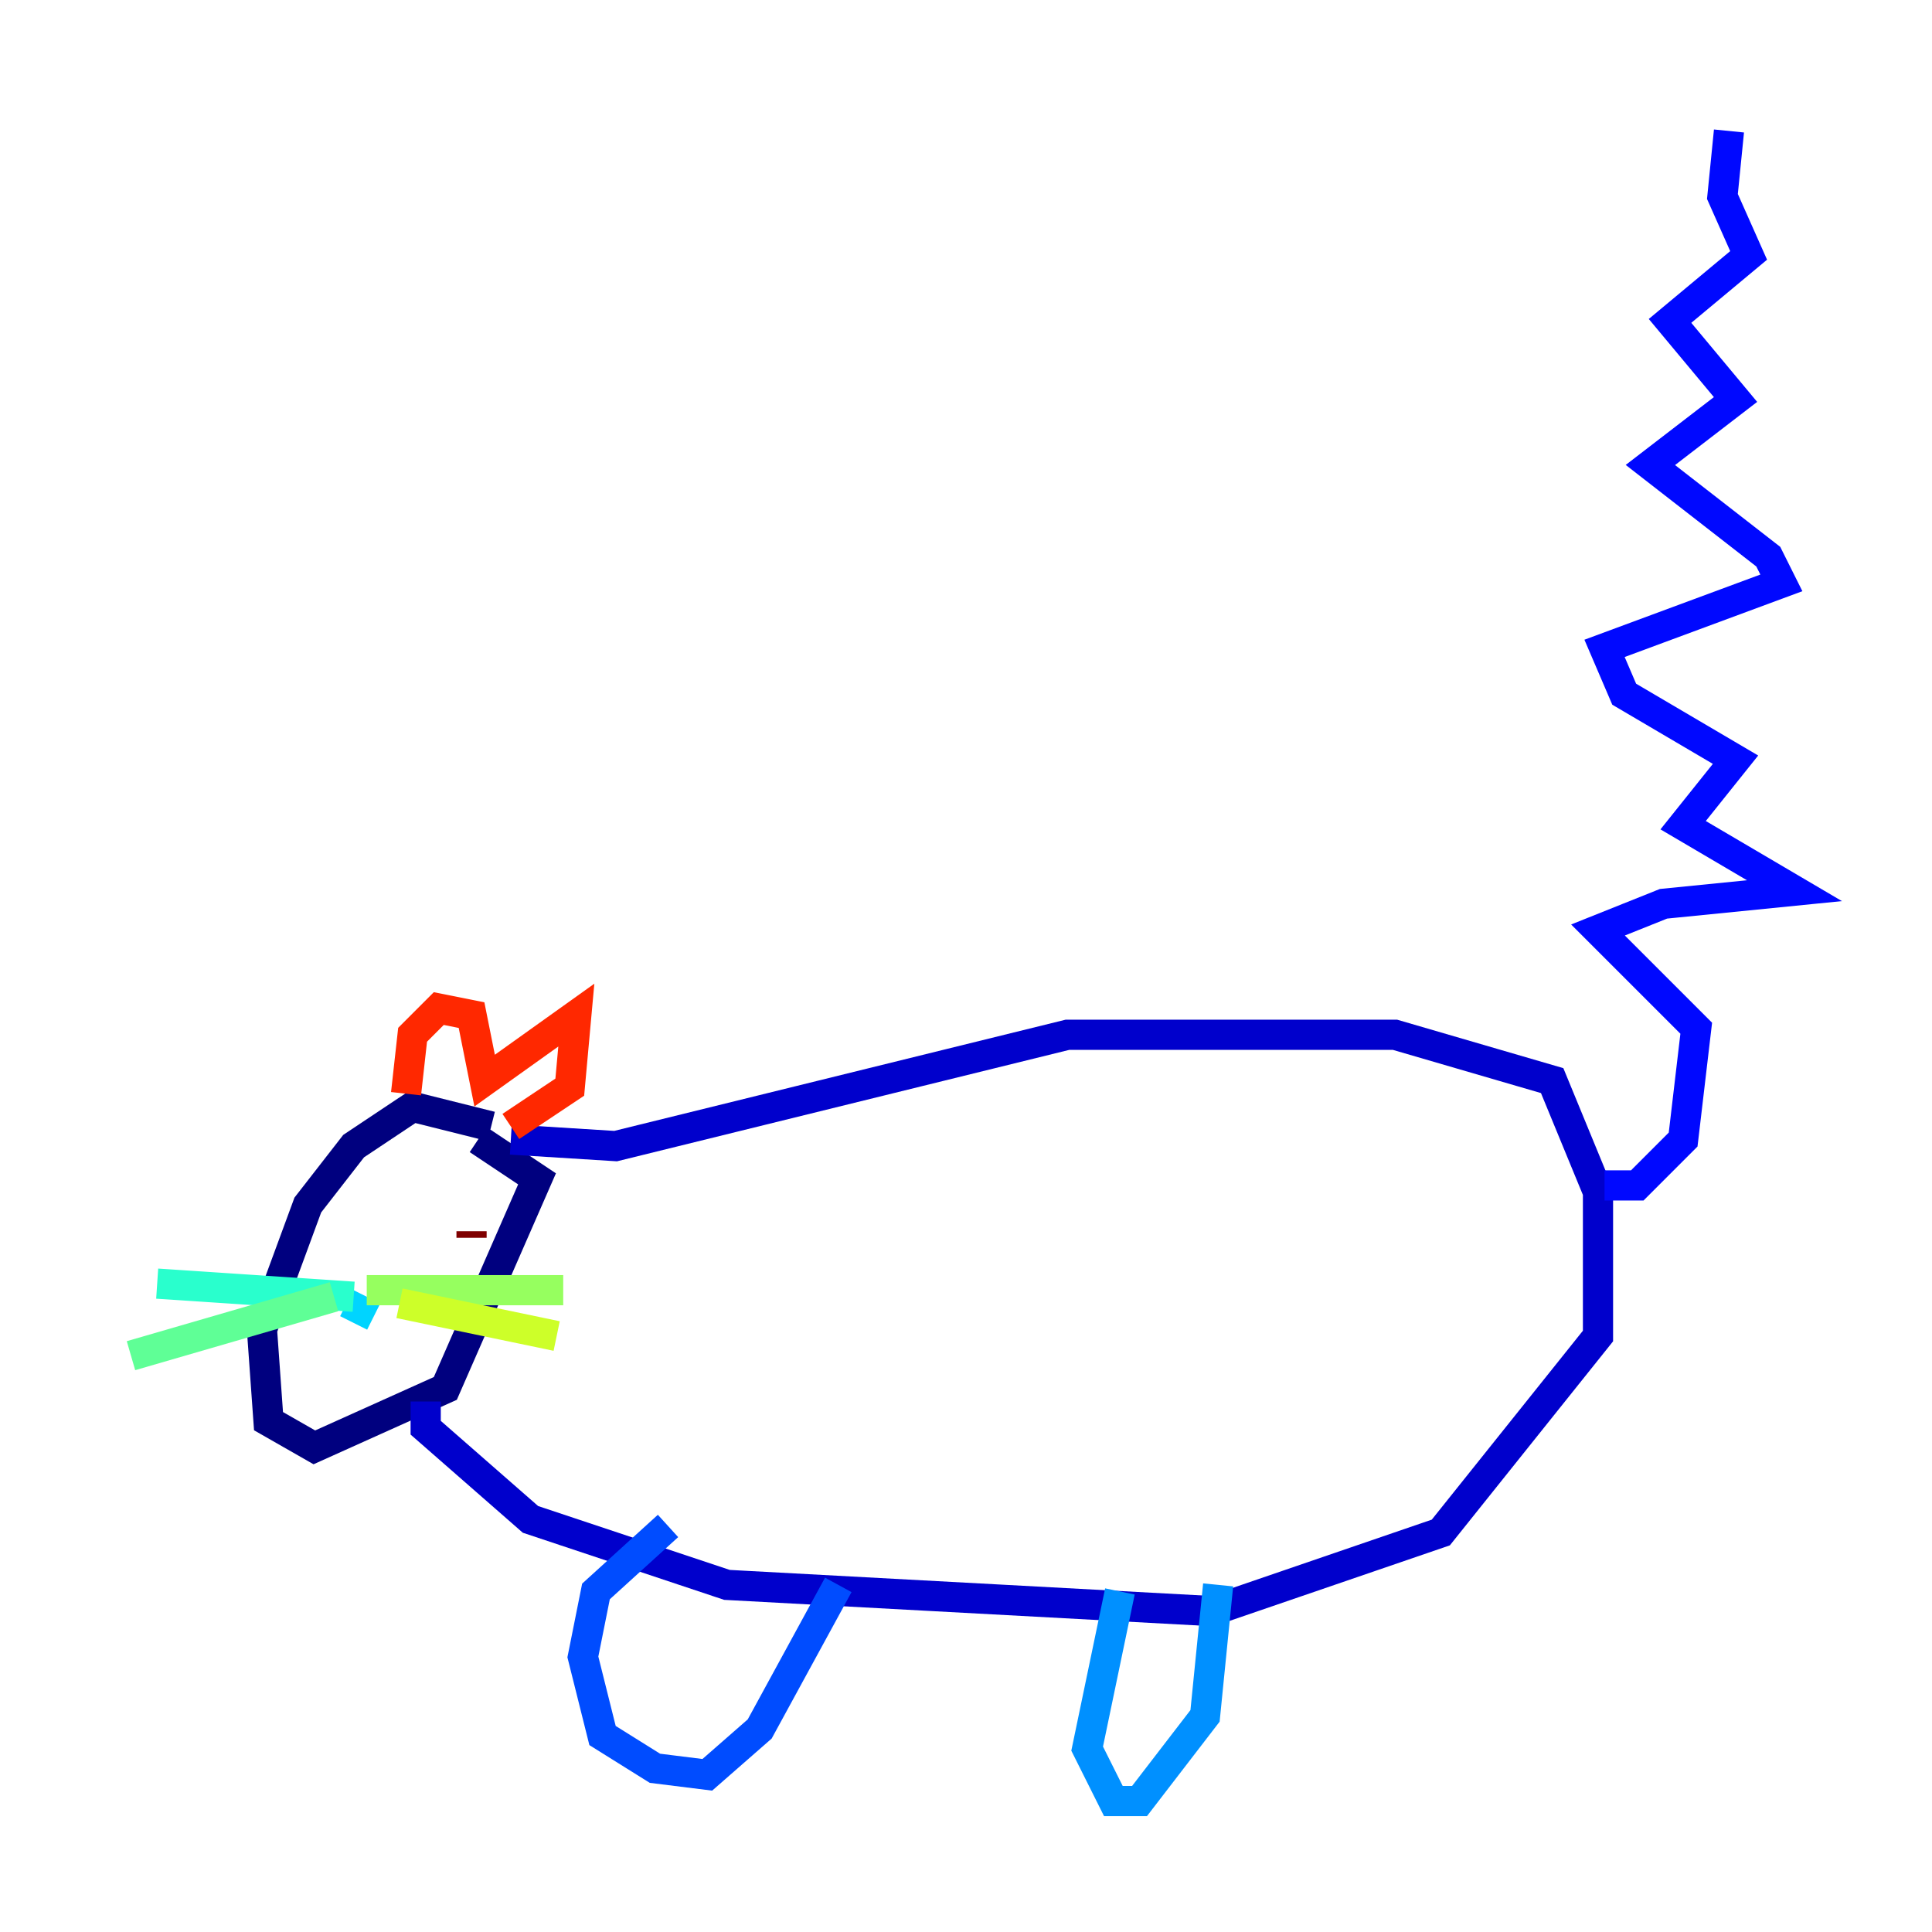 <?xml version="1.0" encoding="utf-8" ?>
<svg baseProfile="tiny" height="128" version="1.2" viewBox="0,0,128,128" width="128" xmlns="http://www.w3.org/2000/svg" xmlns:ev="http://www.w3.org/2001/xml-events" xmlns:xlink="http://www.w3.org/1999/xlink"><defs /><polyline fill="none" points="32.542,74.63 27.336,73.329 23.43,75.932 20.393,79.837 17.356,88.081 17.79,94.156 20.827,95.891 29.505,91.986 35.58,78.102 31.675,75.498" stroke="#00007f" stroke-width="2" /><polyline fill="none" points="33.844,75.498 40.786,75.932 70.725,68.556 92.42,68.556 102.834,71.593 105.871,78.969 105.871,88.515 95.458,101.532 80.271,106.739 48.163,105.003 35.146,100.664 28.203,94.59 28.203,92.854" stroke="#0000cc" stroke-width="2" /><polyline fill="none" points="106.305,78.536 108.475,78.536 111.512,75.498 112.38,68.122 105.871,61.614 110.21,59.878 118.888,59.01 111.512,54.671 114.983,50.332 107.607,45.993 106.305,42.956 118.02,38.617 117.153,36.881 109.342,30.807 114.983,26.468 110.644,21.261 115.851,16.922 114.115,13.017 114.549,8.678" stroke="#0008ff" stroke-width="2" /><polyline fill="none" points="44.258,101.098 39.485,105.437 38.617,109.776 39.919,114.983 43.39,117.153 46.861,117.586 50.332,114.549 55.539,105.003" stroke="#004cff" stroke-width="2" /><polyline fill="none" points="74.197,105.437 72.027,115.851 73.763,119.322 75.498,119.322 79.837,113.681 80.705,105.003" stroke="#0090ff" stroke-width="2" /><polyline fill="none" points="23.43,87.647 24.298,85.912" stroke="#00d4ff" stroke-width="2" /><polyline fill="none" points="23.43,85.912 10.414,85.044" stroke="#29ffcd" stroke-width="2" /><polyline fill="none" points="22.129,85.912 8.678,89.817" stroke="#5fff96" stroke-width="2" /><polyline fill="none" points="24.298,85.478 37.315,85.478" stroke="#96ff5f" stroke-width="2" /><polyline fill="none" points="26.468,86.346 36.881,88.515" stroke="#cdff29" stroke-width="2" /><polyline fill="none" points="22.563,78.536 22.563,78.536" stroke="#ffe500" stroke-width="2" /><polyline fill="none" points="24.298,80.705 24.298,80.705" stroke="#ffa600" stroke-width="2" /><polyline fill="none" points="29.505,79.837 29.505,79.837" stroke="#ff6700" stroke-width="2" /><polyline fill="none" points="26.902,72.461 27.336,68.556 29.071,66.82 31.241,67.254 32.108,71.593 38.183,67.254 37.749,72.027 33.844,74.63" stroke="#ff2800" stroke-width="2" /><polyline fill="none" points="30.373,82.007 30.373,82.007" stroke="#cc0000" stroke-width="2" /><polyline fill="none" points="31.241,82.007 31.241,81.573" stroke="#7f0000" stroke-width="2" /></svg>